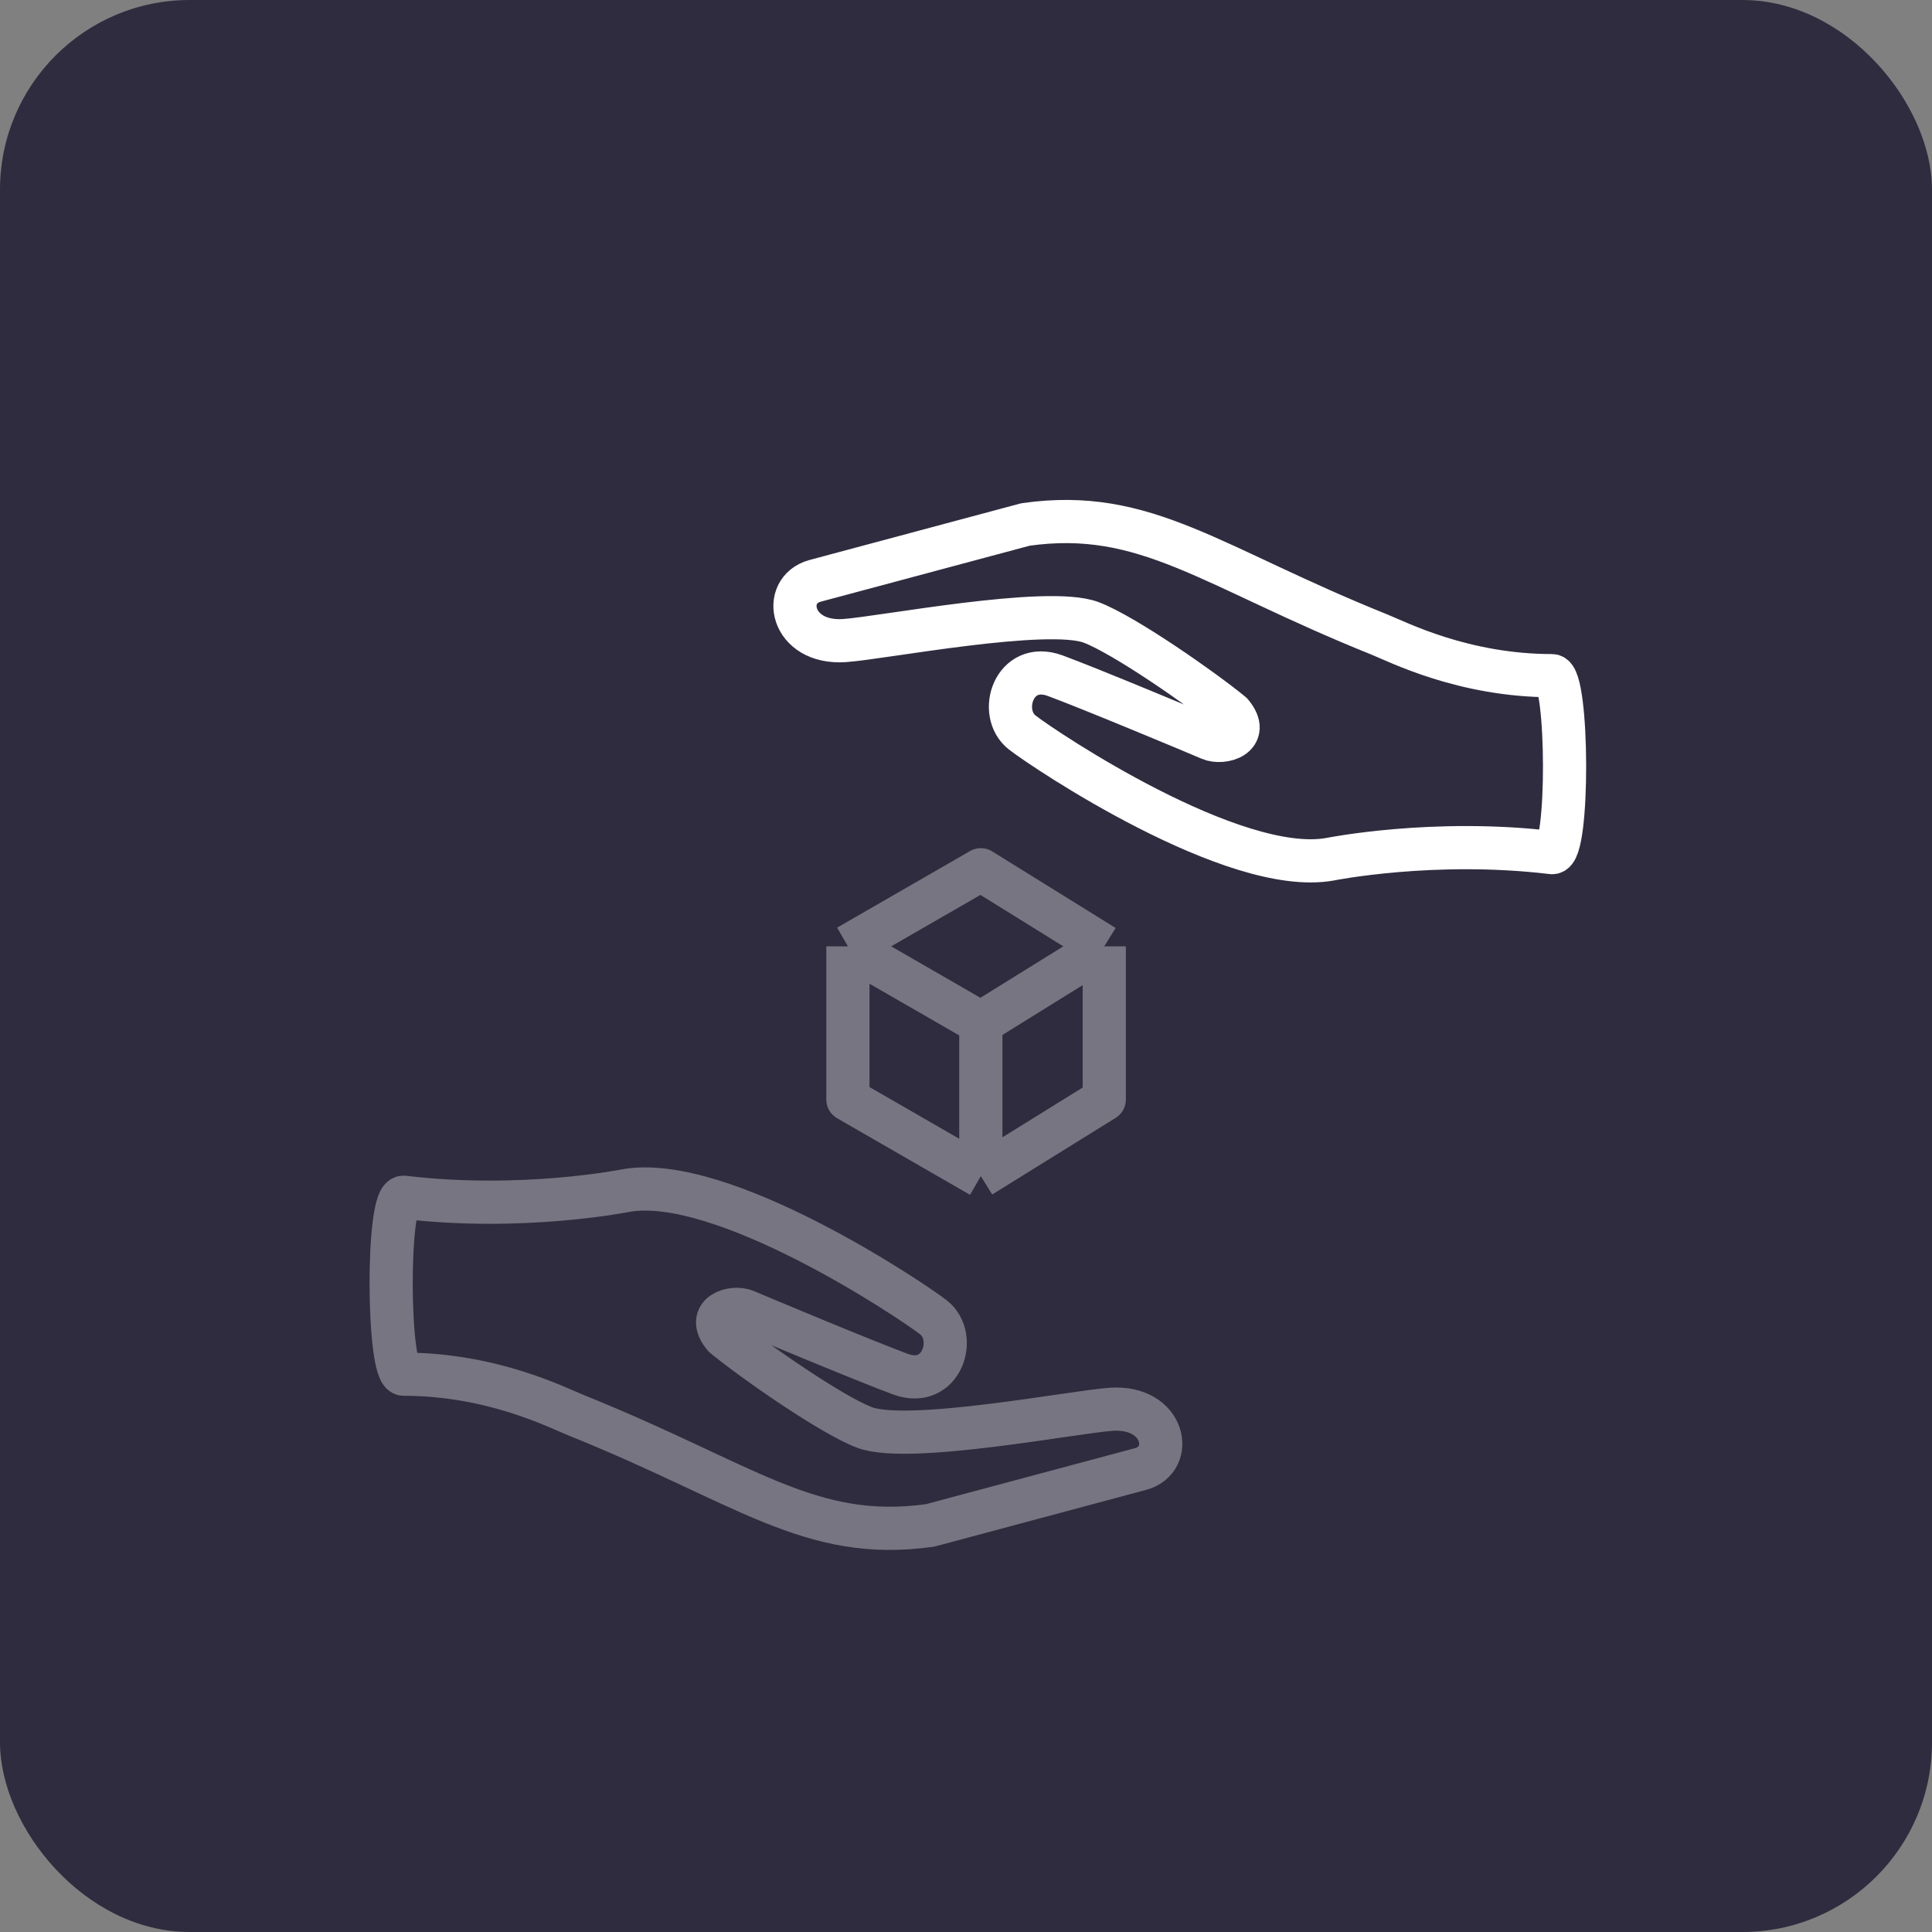 <svg width="163" height="163" viewBox="0 0 163 163" fill="none" xmlns="http://www.w3.org/2000/svg">
<rect x="0" y="0" width="163" height="163" fill="#808080" stroke="none"/>
<rect width="163" height="163" rx="16" fill="#302C3F"/>
<path d="M78.476 128.695L96.223 123.94C99.152 123.155 98.301 118.601 93.764 118.898C90.655 119.101 76.637 121.832 72.938 120.432C70.153 119.378 63.609 114.819 61.093 112.755C59.462 110.802 61.874 110.155 62.919 110.611C63.965 111.066 73.197 114.919 75.981 115.939C79.462 117.213 80.863 112.791 78.76 111.148C76.854 109.658 60.919 99.009 52.809 100.447C52.809 100.447 44.066 102.21 34.065 101.01C32.605 100.835 32.685 115.939 34.065 115.939C41.537 115.939 47.059 118.78 48.618 119.407C62.898 125.144 68.333 130.126 78.476 128.695Z" stroke="#787582" stroke-width="3.643" stroke-linecap="round" stroke-linejoin="round"/>
<path d="M86.524 44.248L68.777 49.003C65.848 49.788 66.699 54.342 71.236 54.045C74.345 53.842 88.363 51.111 92.062 52.511C94.847 53.565 101.39 58.124 103.907 60.188C105.538 62.141 103.126 62.788 102.081 62.332C101.035 61.877 91.803 58.024 89.019 57.004C85.538 55.73 84.137 60.151 86.24 61.795C88.146 63.285 104.081 73.934 112.191 72.496C112.191 72.496 120.934 70.733 130.935 71.933C132.395 72.108 132.315 57.004 130.935 57.004C123.463 57.004 117.941 54.163 116.382 53.536C102.102 47.799 96.667 42.817 86.524 44.248Z" stroke="white" stroke-width="3.643" stroke-linecap="round" stroke-linejoin="round"/>
<path d="M93.165 79.842L82.751 73.38L71.537 79.842M93.165 79.842V92.766L82.751 99.228M93.165 79.842L82.751 86.304M82.751 99.228L71.537 92.766V79.842M82.751 99.228V86.304M71.537 79.842L82.751 86.304" stroke="#787582" stroke-width="3.643" stroke-linejoin="round"/>
</svg>
